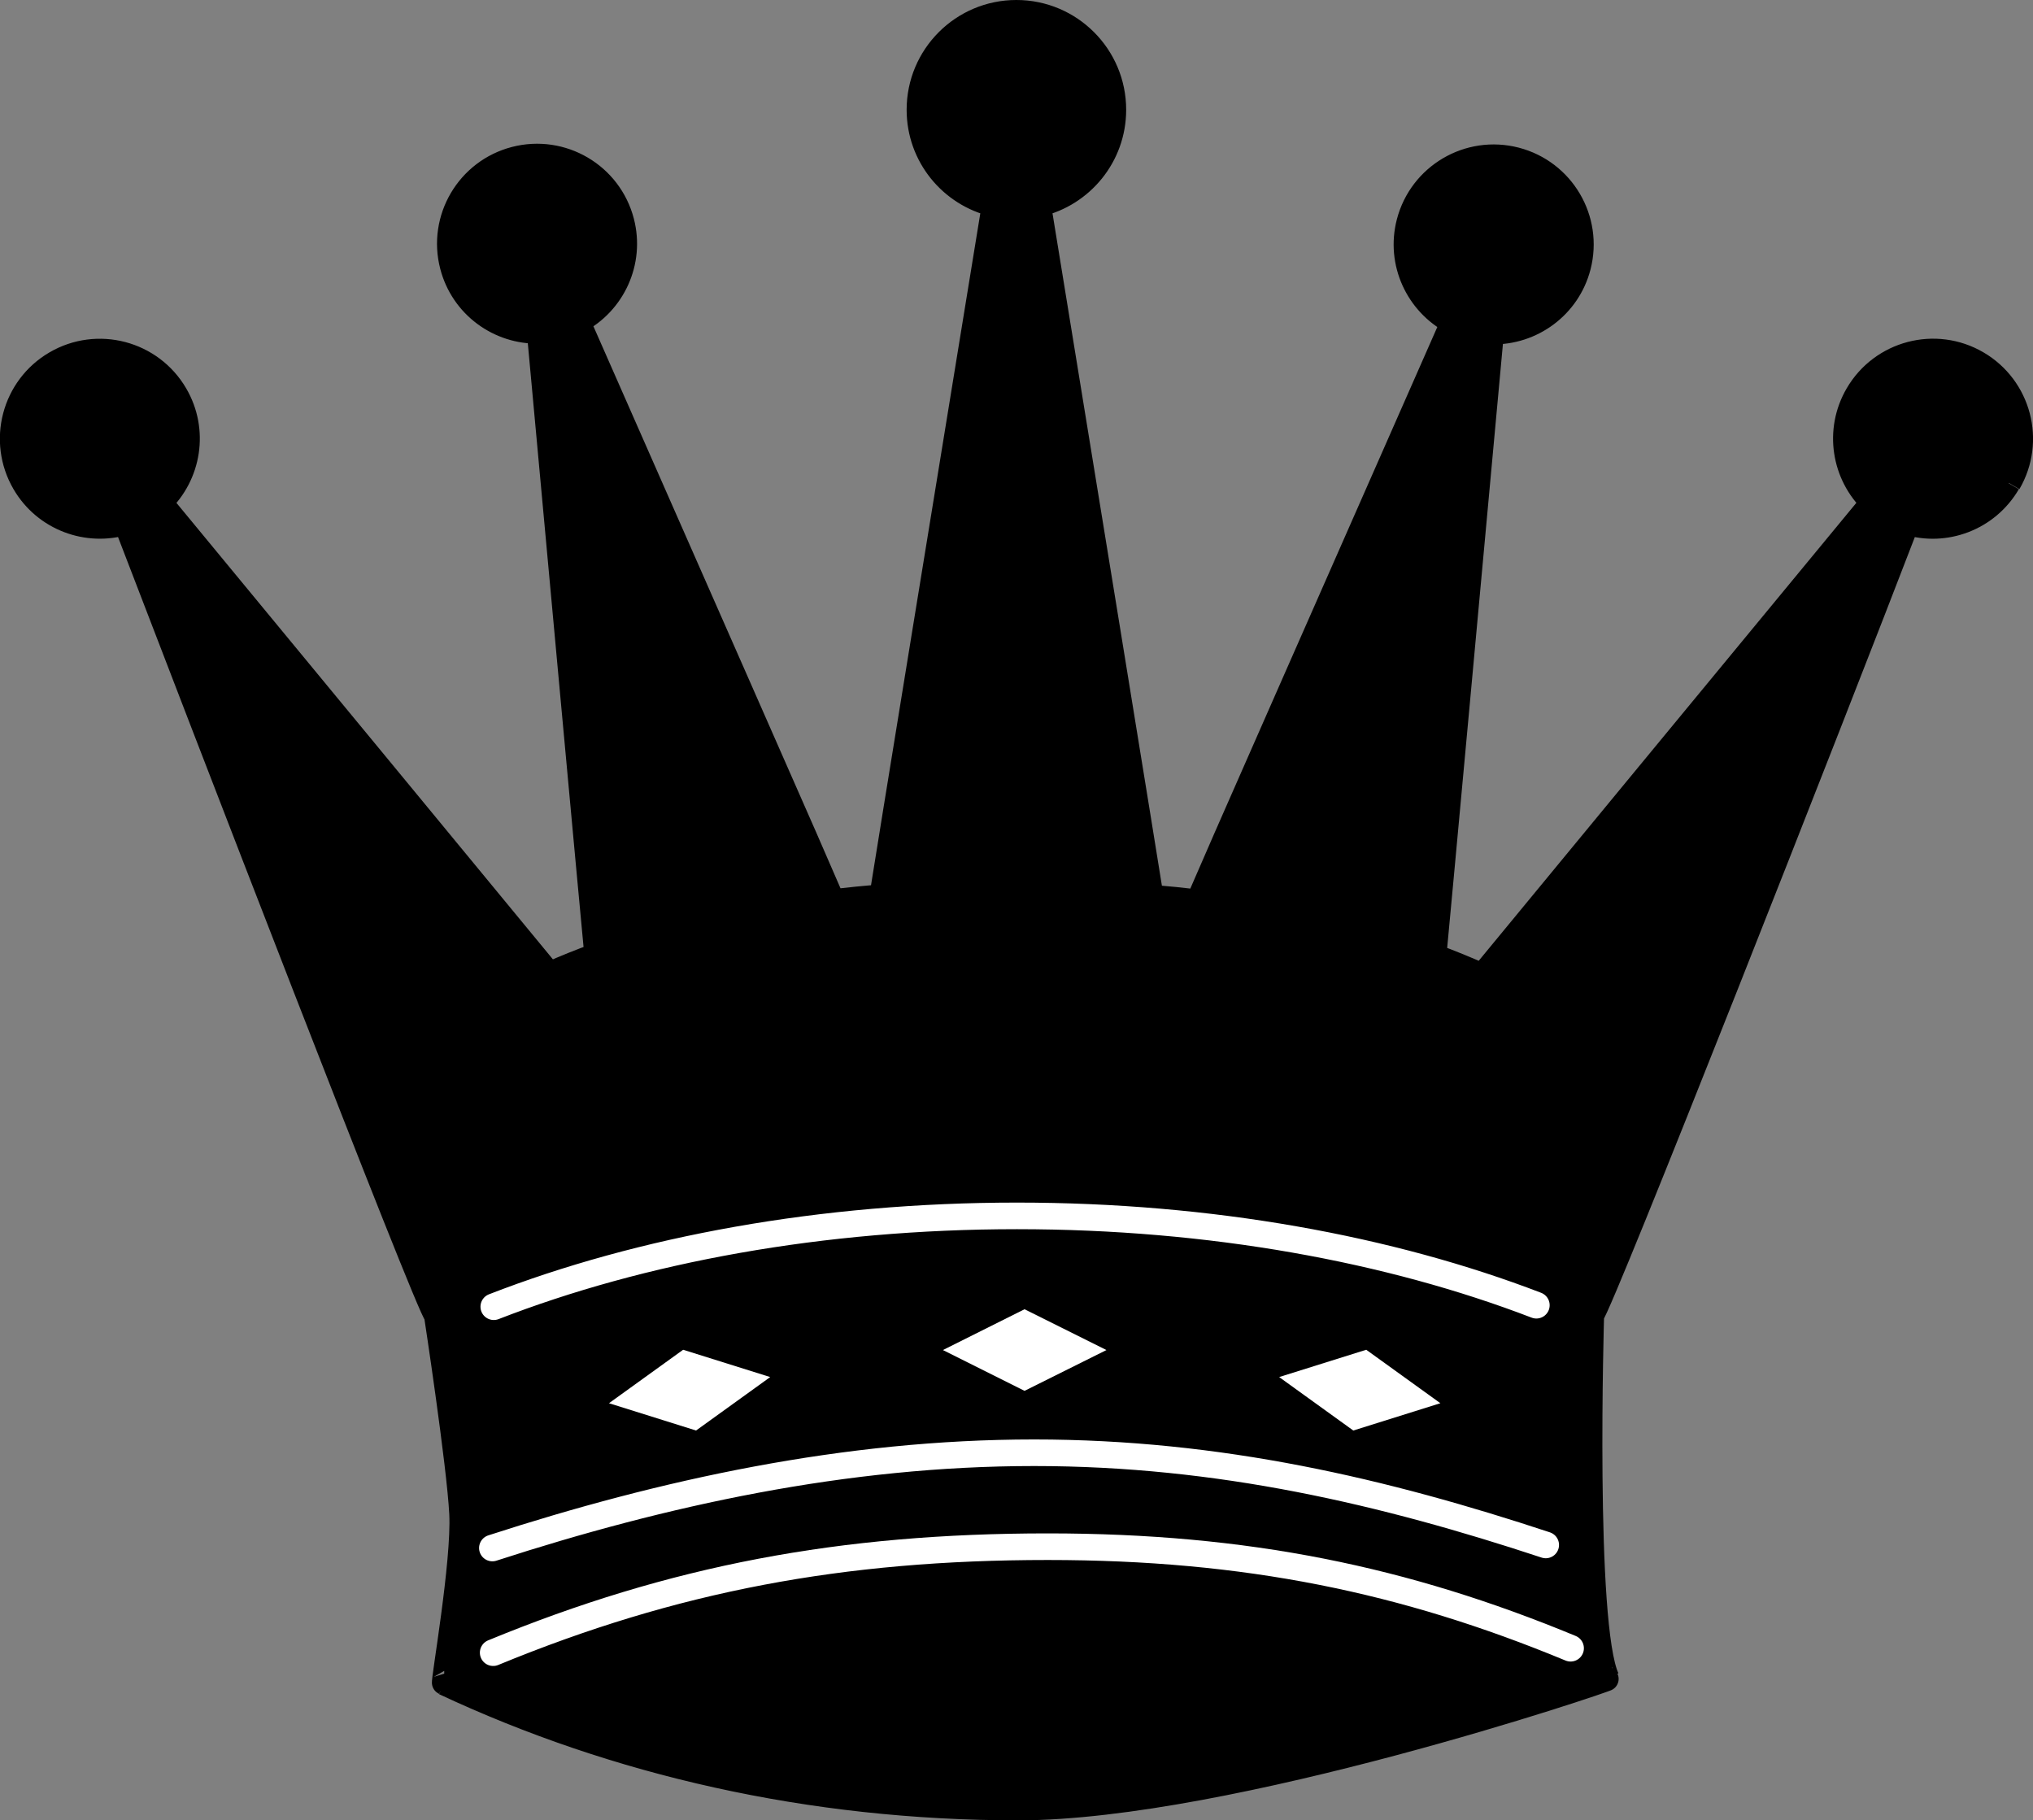 <?xml version="1.0" encoding="UTF-8" standalone="no"?>
<svg
   xmlns:dc="http://purl.org/dc/elements/1.1/"
   xmlns:cc="http://creativecommons.org/ns#"
   xmlns:rdf="http://www.w3.org/1999/02/22-rdf-syntax-ns#"
   xmlns:svg="http://www.w3.org/2000/svg"
   xmlns="http://www.w3.org/2000/svg"
   xmlns:sodipodi="http://sodipodi.sourceforge.net/DTD/sodipodi-0.dtd"
   xmlns:inkscape="http://www.inkscape.org/namespaces/inkscape"
   width="58.979mm"
   height="52.806mm"
   viewBox="0 0 58.979 52.806"
   version="1.1"
   id="svg1205"
   inkscape:version="1.0.2 (1.0.2+r75+1)"
   sodipodi:docname="queen-black.svg">
  <rect x="0" y="0" width="58.979" height="52.806" fill="#808080" stroke="none"/>
  <defs
     id="defs1199" />
  <sodipodi:namedview
     id="base"
     pagecolor="#ffffff"
     bordercolor="#666666"
     borderopacity="1.0"
     inkscape:pageopacity="0.0"
     inkscape:pageshadow="2"
     inkscape:zoom="0.35"
     inkscape:cx="197.81032"
     inkscape:cy="115.63724"
     inkscape:document-units="mm"
     inkscape:current-layer="layer1"
     inkscape:document-rotation="0"
     showgrid="false"
     fit-margin-top="0"
     fit-margin-left="0"
     fit-margin-right="0"
     fit-margin-bottom="0"
     inkscape:window-width="1366"
     inkscape:window-height="711"
     inkscape:window-x="0"
     inkscape:window-y="0"
     inkscape:window-maximized="1" />
  <g
     inkscape:label="Layer 1"
     inkscape:groupmode="layer"
     id="layer1"
     transform="translate(-53.496,-117.571)">
    <path
       stroke="#000000"
       stroke-width="0.71"
       stroke-linejoin="bevel"
       d="m 111.774,131.582 c 0.708,-1.215 0.299,-2.774 -0.916,-3.483 -1.213,-0.709 -2.772,-0.299 -3.481,0.916 -0.608,1.041 -0.392,2.333 0.446,3.128 -3.468,4.204 -9.796,11.873 -11.325,13.733 -0.449,-0.2 -0.914,-0.391 -1.397,-0.569 0.137,-1.425 1.139,-12.312 1.671,-18.101 1.155,0.026 2.22,-0.739 2.522,-1.905 0.352,-1.362 -0.466,-2.75 -1.827,-3.103 -1.362,-0.352 -2.751,0.466 -3.104,1.827 -0.302,1.166 0.258,2.352 1.281,2.89 -2.508,5.69 -7.374,16.737 -7.386,16.783 -0.002,0.011 -8e-4,0.022 -0.003,0.033 -0.442,-0.053 -0.897,-0.099 -1.358,-0.137 -0.093,-0.612 -2.179,-13.418 -3.268,-20.087 1.25,-0.292 2.183,-1.411 2.183,-2.751 0,-1.563 -1.267,-2.83 -2.83,-2.83 -1.562,0 -2.829,1.267 -2.829,2.83 0,1.34 0.933,2.459 2.183,2.751 -1.083,6.639 -3.156,19.358 -3.265,20.076 -0.484,0.038 -0.957,0.085 -1.419,0.139 -0.003,-0.016 -0.002,-0.029 -0.007,-0.044 -0.011,-0.045 -4.878,-11.093 -7.384,-16.784 1.023,-0.537 1.582,-1.723 1.28,-2.89 -0.353,-1.361 -1.742,-2.179 -3.104,-1.826 -1.36,0.352 -2.179,1.742 -1.826,3.102 0.302,1.167 1.366,1.932 2.522,1.905 0.532,5.783 1.531,16.647 1.671,18.096 -0.475,0.172 -0.93,0.357 -1.372,0.552 -1.589,-1.932 -7.847,-9.517 -11.29,-13.688 0.84,-0.795 1.057,-2.087 0.449,-3.128 -0.708,-1.215 -2.268,-1.625 -3.482,-0.916 -1.214,0.708 -1.623,2.268 -0.914,3.483 0.607,1.04 1.84,1.488 2.944,1.148 2.07,5.392 8.754,22.748 9.009,22.987 h 0.002 c 0.005,0.03 0.662,4.335 0.734,5.763 0.072,1.42 -0.545,4.894 -0.501,4.915 v 0.003 c 8e-4,0 0.002,-0.002 0.002,-0.002 4.956,2.321 10.601,3.626 16.654,3.626 6.11,0 17.138,-3.736 17.087,-3.76 -0.721,-1.522 -0.449,-10.546 -0.449,-10.546 0.255,-0.241 7.026,-17.451 9.151,-22.985 1.09,0.341 2.322,-0.108 2.93,-1.149"
       id="path52" />
    <g
       id="g58"
       transform="matrix(0.265,0,0,0.265,-51.771,68.142)">
      <path
         stroke="#ffffff"
         stroke-width="2.912"
         stroke-linecap="round"
         d="m 451.224,367.444 c 19.697,-8.117 38.134,-11.601 60.726,-11.601 21.697,0 39.065,3.592 57.224,11.116"
         id="path54" />
      <path
         stroke="#ffffff"
         stroke-width="2.912"
         stroke-linecap="round"
         d="m 565.427,329.408 c -16.022,-6.157 -35.651,-9.779 -56.856,-9.779 -21.396,0 -41.182,3.687 -57.281,9.942"
         id="path56" />
    </g>
    <path
       fill="none"
       stroke="#ffffff"
       stroke-width="0.771"
       stroke-linecap="round"
       d="m 98.339,162.39 c -4.692,-1.55 -9.469,-2.675 -14.847,-2.675 -5.48,0 -10.76,1.158 -15.712,2.764"
       id="path60" />
    <polygon
       fill="#ffffff"
       points="509.395,329.848 500.46,334.316 509.395,338.783 518.362,334.316 "
       id="polygon62"
       transform="matrix(0.265,0,0,0.265,-51.771,68.142)" />
    <polygon
       fill="#ffffff"
       points="546.802,334.284 554.919,340.136 545.386,343.125 537.27,337.273 "
       id="polygon64"
       transform="matrix(0.265,0,0,0.265,-51.771,68.142)" />
    <polygon
       fill="#ffffff"
       points="472.02,334.284 463.903,340.136 473.435,343.125 481.552,337.273 "
       id="polygon66"
       transform="matrix(0.265,0,0,0.265,-51.771,68.142)" />
  </g>
</svg>
